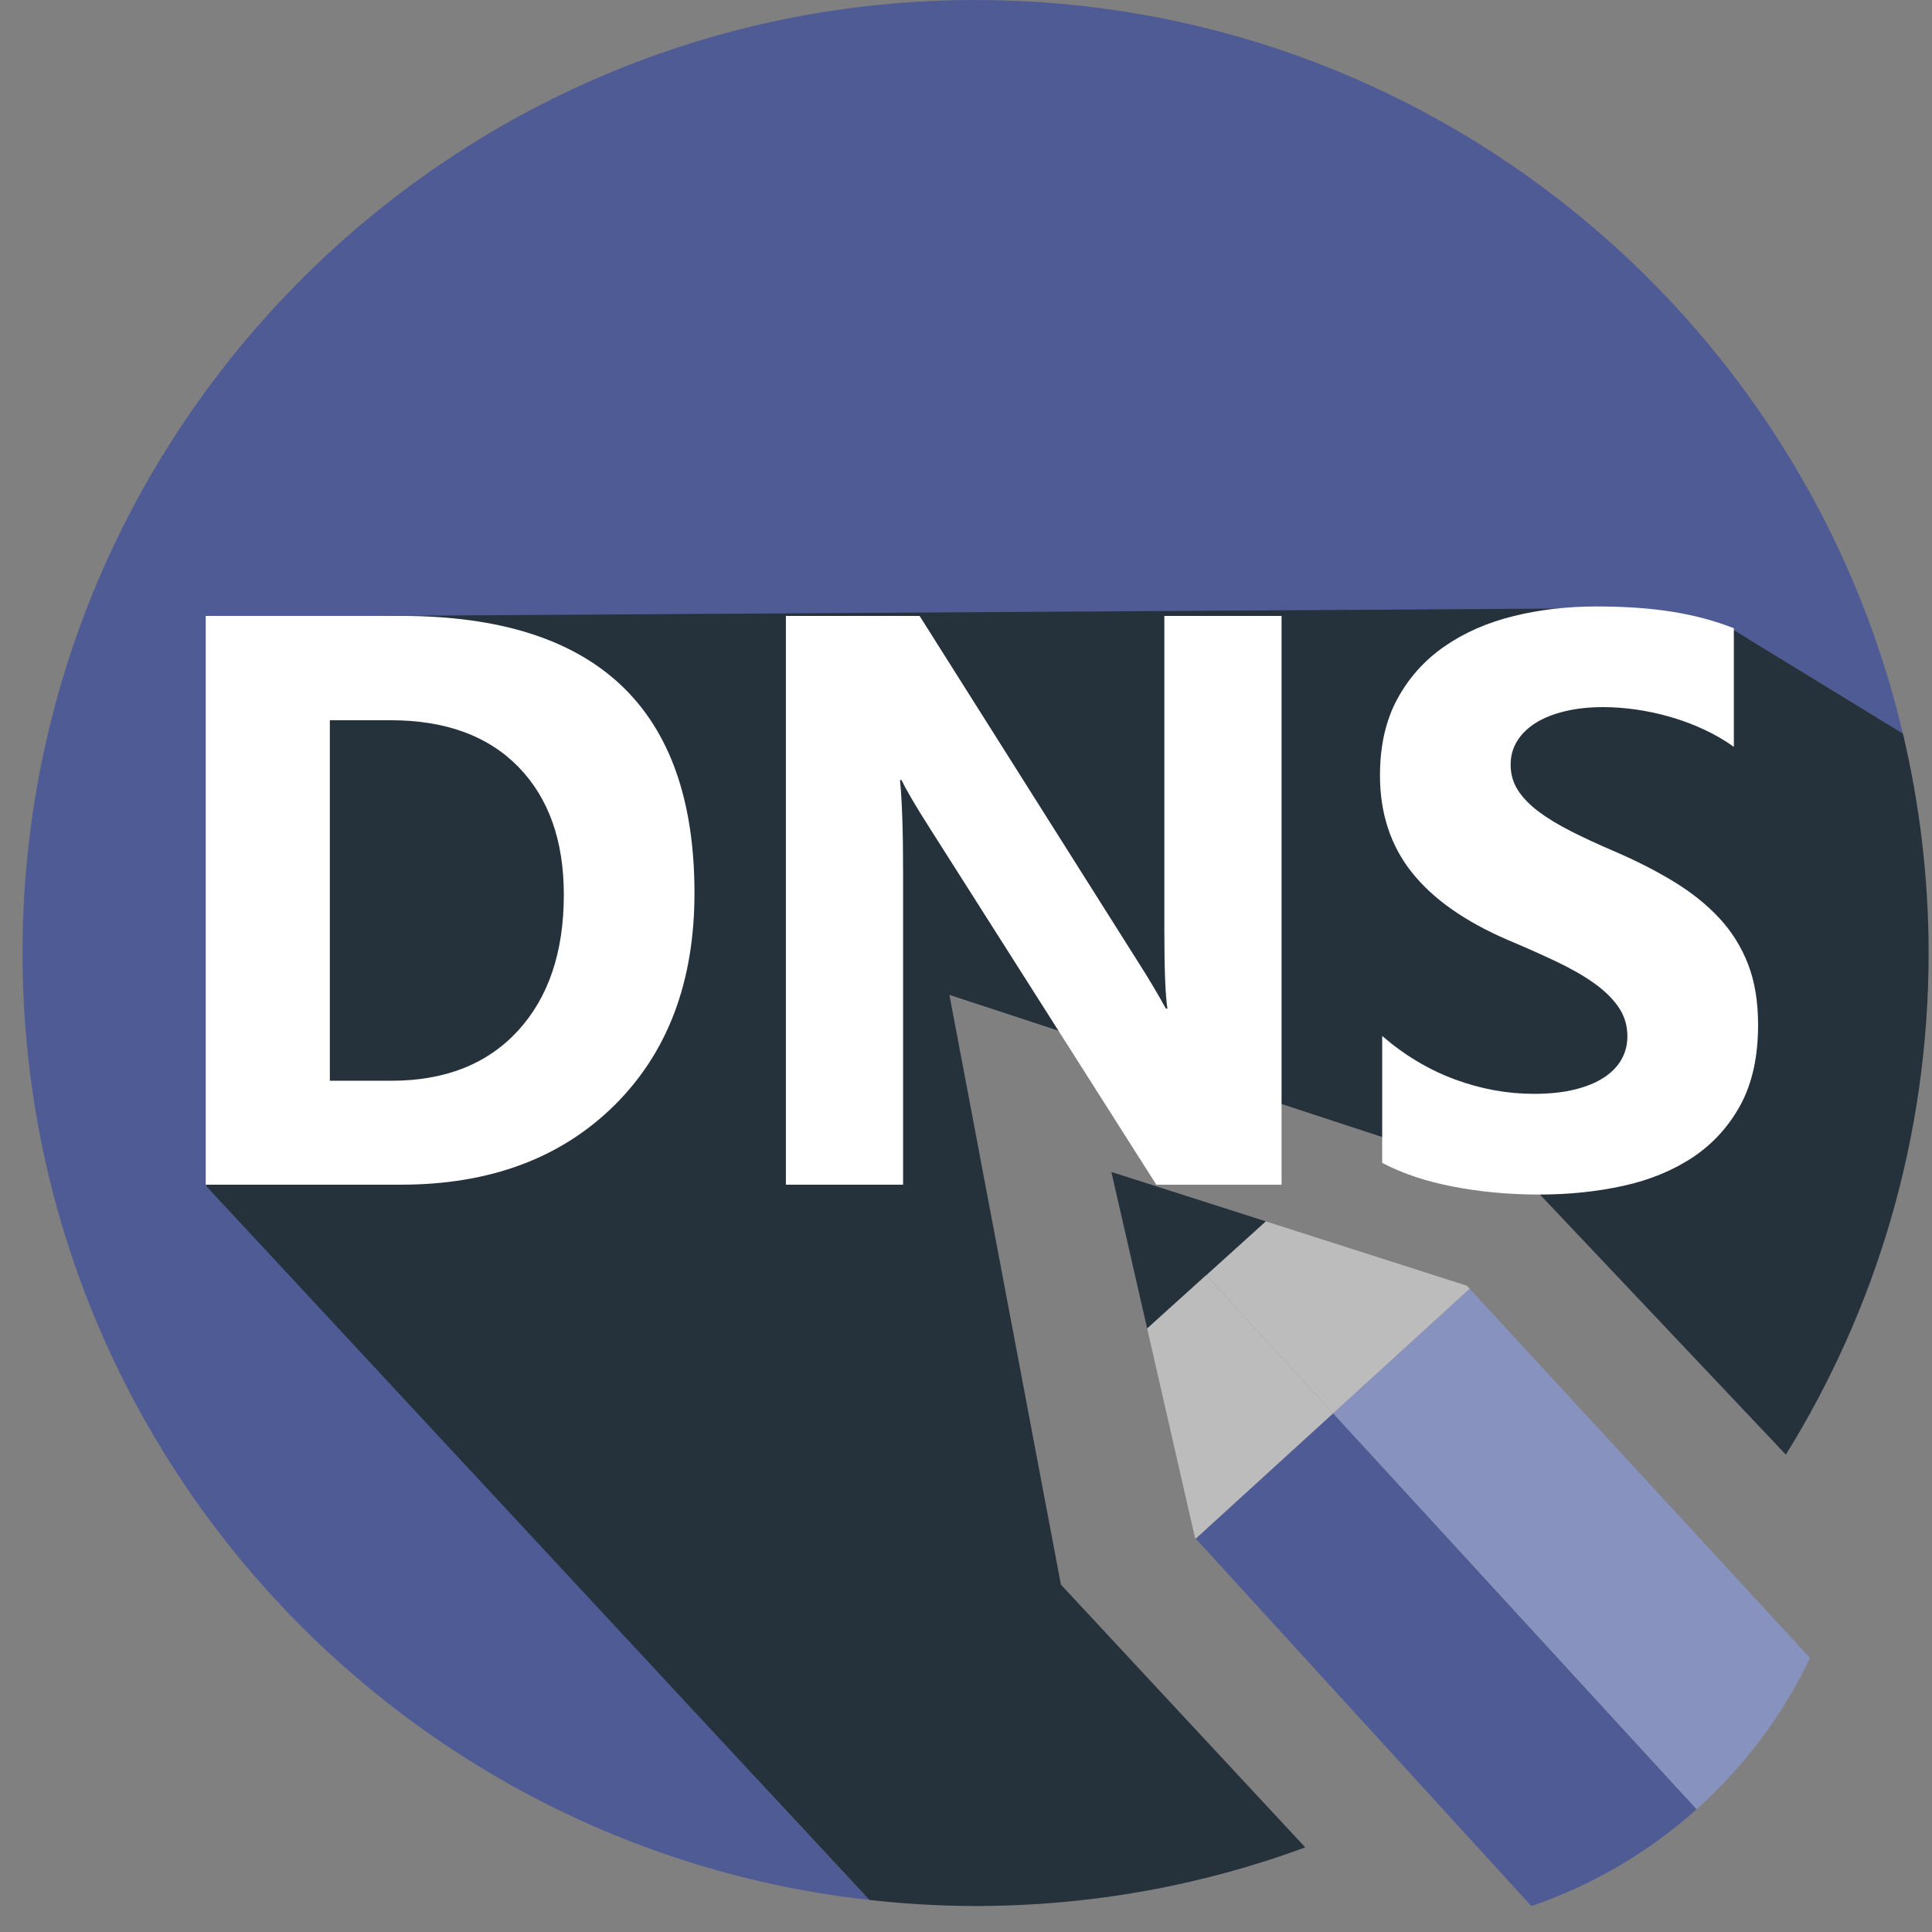 <?xml version="1.0" encoding="utf-8"?>
<!-- Generator: Adobe Illustrator 21.1.0, SVG Export Plug-In . SVG Version: 6.00 Build 0)  -->
<svg version="1.1" xmlns="http://www.w3.org/2000/svg" xmlns:xlink="http://www.w3.org/1999/xlink" x="0px" y="0px"
	 viewBox="0 0 48 48" style="enable-background:new 0 0 48 48;" xml:space="preserve">
<rect x="0" y="0" width="48" height="48" fill="#808080" stroke="none"/>
<style type="text/css">
	.st0{fill:#E0E0E0;}
	.st1{fill:#262626;}
	.st2{fill:#4F5B94;}
	.st3{fill:#15587C;}
	.st4{fill:none;}
	.st5{fill:#BCBCBC;}
	.st6{fill:#FFFFFF;}
	.st7{fill:#D34231;}
	.st8{fill:#666666;}
	.st9{fill:#EDA72B;}
	.st10{fill:#25323C;}
	.st11{fill:#336792;}
	.st12{fill:#32415B;}
	.st13{fill:#84B556;}
	.st14{fill:#6A9638;}
	.st15{fill:#189BD8;}
	.st16{fill:#BA342A;}
	.st17{fill:#FF6C2C;}
	.st18{fill:#8892BF;}
	.st19{fill:#FFFFFF;stroke:#FFFFFF;stroke-width:0.25;stroke-miterlimit:10;}
	.st20{fill:#FFFFFF;stroke:#FFFFFF;stroke-miterlimit:10;}
	.st21{fill:#FF6A1A;}
	.st22{fill:#00AA17;}
	.st23{fill:#FA741D;}
	.st24{fill:none;stroke:#15587C;stroke-miterlimit:10;}
	.st25{fill:none;stroke:#15587C;stroke-width:1.5;stroke-miterlimit:10;}
	.st26{fill:none;stroke:#BA342A;stroke-width:5;stroke-miterlimit:10;}
	.st27{fill:#000004;}
	.st28{fill:#000004;stroke:#FFFFFF;stroke-width:0.5;stroke-miterlimit:10;}
	.st29{fill:#017F00;}
	.st30{fill:none;stroke:#BCBCBC;stroke-miterlimit:10;}
	.st31{fill:#39FF2A;}
	.st32{fill:#FF00B3;}
	.st33{fill:#4DFF00;}
	.st34{fill:#FFFFFF;stroke:#FFFFFF;stroke-width:1.5;stroke-miterlimit:10;}
	.st35{fill:#FFFFFF;stroke:#FFFFFF;stroke-width:0.5;stroke-miterlimit:10;}
	.st36{fill:#FFFFFF;stroke:#BCBCBC;stroke-miterlimit:10;}
</style>
<g id="Layer_1">
	<path class="st2" d="M24.237,0C11.16,0,0.56,10.601,0.56,23.677c0,12.184,9.204,22.214,21.038,23.527l-2.865-3.084l1.312,1.366
		l4.925-4.728L6.538,21.558l-1.406,1.349v-7.58l34.76-0.216l3.213,0.561l4.171,2.552C44.813,7.778,35.436,0,24.237,0z"/>
	<rect x="4.66" y="14.677" class="st2" width="38.759" height="9.436"/>
	<path class="st10" d="M23.588,24.718l14.477,4.754l6.304,6.668c2.246-3.62,3.547-7.889,3.547-12.463
		c0-1.877-0.225-3.701-0.638-5.452l-4.171-2.552l-3.213-0.561l-34.76,0.216v14.151l16.466,17.725c0.867,0.096,1.747,0.15,2.639,0.15
		c2.879,0,5.638-0.515,8.19-1.456l-6.071-6.529L23.588,24.718z"/>
	<g>
		<g>
			<path class="st6" d="M5.111,29.433V15.302h4.85c4.861,0,7.293,2.296,7.293,6.888c0,2.201-0.664,3.958-1.99,5.272
				c-1.328,1.313-3.096,1.971-5.303,1.971H5.111z M8.195,17.894v8.957h1.526c1.337,0,2.385-0.414,3.146-1.241
				c0.76-0.828,1.141-1.955,1.141-3.38c0-1.347-0.377-2.406-1.131-3.179c-0.754-0.771-1.812-1.157-3.174-1.157H8.195z"/>
			<path class="st6" d="M31.84,29.433h-3.112l-5.642-8.879c-0.331-0.519-0.561-0.91-0.688-1.173H22.36
				c0.051,0.5,0.077,1.262,0.077,2.286v7.766h-2.912V15.302h3.322l5.432,8.603c0.248,0.388,0.477,0.772,0.687,1.153h0.038
				c-0.051-0.329-0.076-0.976-0.076-1.941v-7.814h2.912V29.433z"/>
			<path class="st6" d="M34.34,28.891v-3.153c0.555,0.479,1.155,0.839,1.805,1.079c0.648,0.24,1.305,0.359,1.967,0.359
				c0.388,0,0.727-0.036,1.016-0.108c0.29-0.072,0.531-0.172,0.727-0.301c0.193-0.128,0.338-0.278,0.434-0.453
				c0.096-0.174,0.143-0.362,0.143-0.566c0-0.276-0.076-0.522-0.229-0.739s-0.361-0.417-0.625-0.601
				c-0.264-0.185-0.578-0.361-0.94-0.532s-0.754-0.345-1.175-0.522c-1.068-0.46-1.865-1.021-2.391-1.686
				c-0.525-0.663-0.787-1.465-0.787-2.404c0-0.735,0.143-1.368,0.43-1.896c0.286-0.529,0.676-0.964,1.169-1.306
				s1.064-0.593,1.714-0.754c0.648-0.161,1.336-0.241,2.062-0.241c0.712,0,1.345,0.044,1.895,0.133
				c0.551,0.089,1.058,0.225,1.522,0.409v2.946c-0.229-0.164-0.479-0.309-0.749-0.434s-0.549-0.229-0.835-0.311
				c-0.287-0.082-0.572-0.143-0.854-0.183c-0.283-0.039-0.552-0.059-0.807-0.059c-0.351,0-0.669,0.034-0.954,0.104
				c-0.287,0.068-0.529,0.166-0.727,0.29c-0.197,0.125-0.35,0.274-0.457,0.448c-0.109,0.175-0.163,0.37-0.163,0.587
				c0,0.236,0.061,0.448,0.182,0.636c0.12,0.187,0.292,0.364,0.515,0.532c0.223,0.167,0.494,0.331,0.812,0.492
				s0.678,0.327,1.078,0.498c0.547,0.236,1.039,0.487,1.475,0.754c0.436,0.266,0.811,0.566,1.122,0.901s0.55,0.718,0.716,1.148
				c0.166,0.43,0.248,0.931,0.248,1.502c0,0.789-0.145,1.45-0.434,1.986c-0.291,0.535-0.684,0.969-1.18,1.301
				c-0.496,0.331-1.074,0.569-1.732,0.714s-1.354,0.217-2.086,0.217c-0.75,0-1.465-0.065-2.143-0.197
				C35.424,29.351,34.836,29.153,34.34,28.891z"/>
		</g>
	</g>
	<g>
		<path class="st18" d="M36.513,32.018l-3.394,3.097l9.031,9.837c1.173-1.049,2.134-2.323,2.821-3.759L36.513,32.018z"/>
		<polygon class="st5" points="33.119,35.115 36.513,32.018 36.444,31.943 31.448,30.344 29.967,31.682 		"/>
		<path class="st2" d="M29.708,38.226l8.338,9.129c1.533-0.522,2.922-1.347,4.104-2.403l-9.031-9.837L29.708,38.226z"/>
		<polygon class="st10" points="31.448,30.344 27.612,29.117 28.501,33.006 29.967,31.682 		"/>
		<polygon class="st5" points="29.967,31.682 28.501,33.006 29.689,38.205 29.708,38.226 33.119,35.115 		"/>
	</g>
</g>
<g id="remote_x5F_mysql">
</g>
<g id="addon_x5F_domains">
</g>
<g id="mysql_x5F_database_x5F_wizard">
</g>
<g id="multiphp_x5F_ini_x5F_editor">
</g>
</svg>
